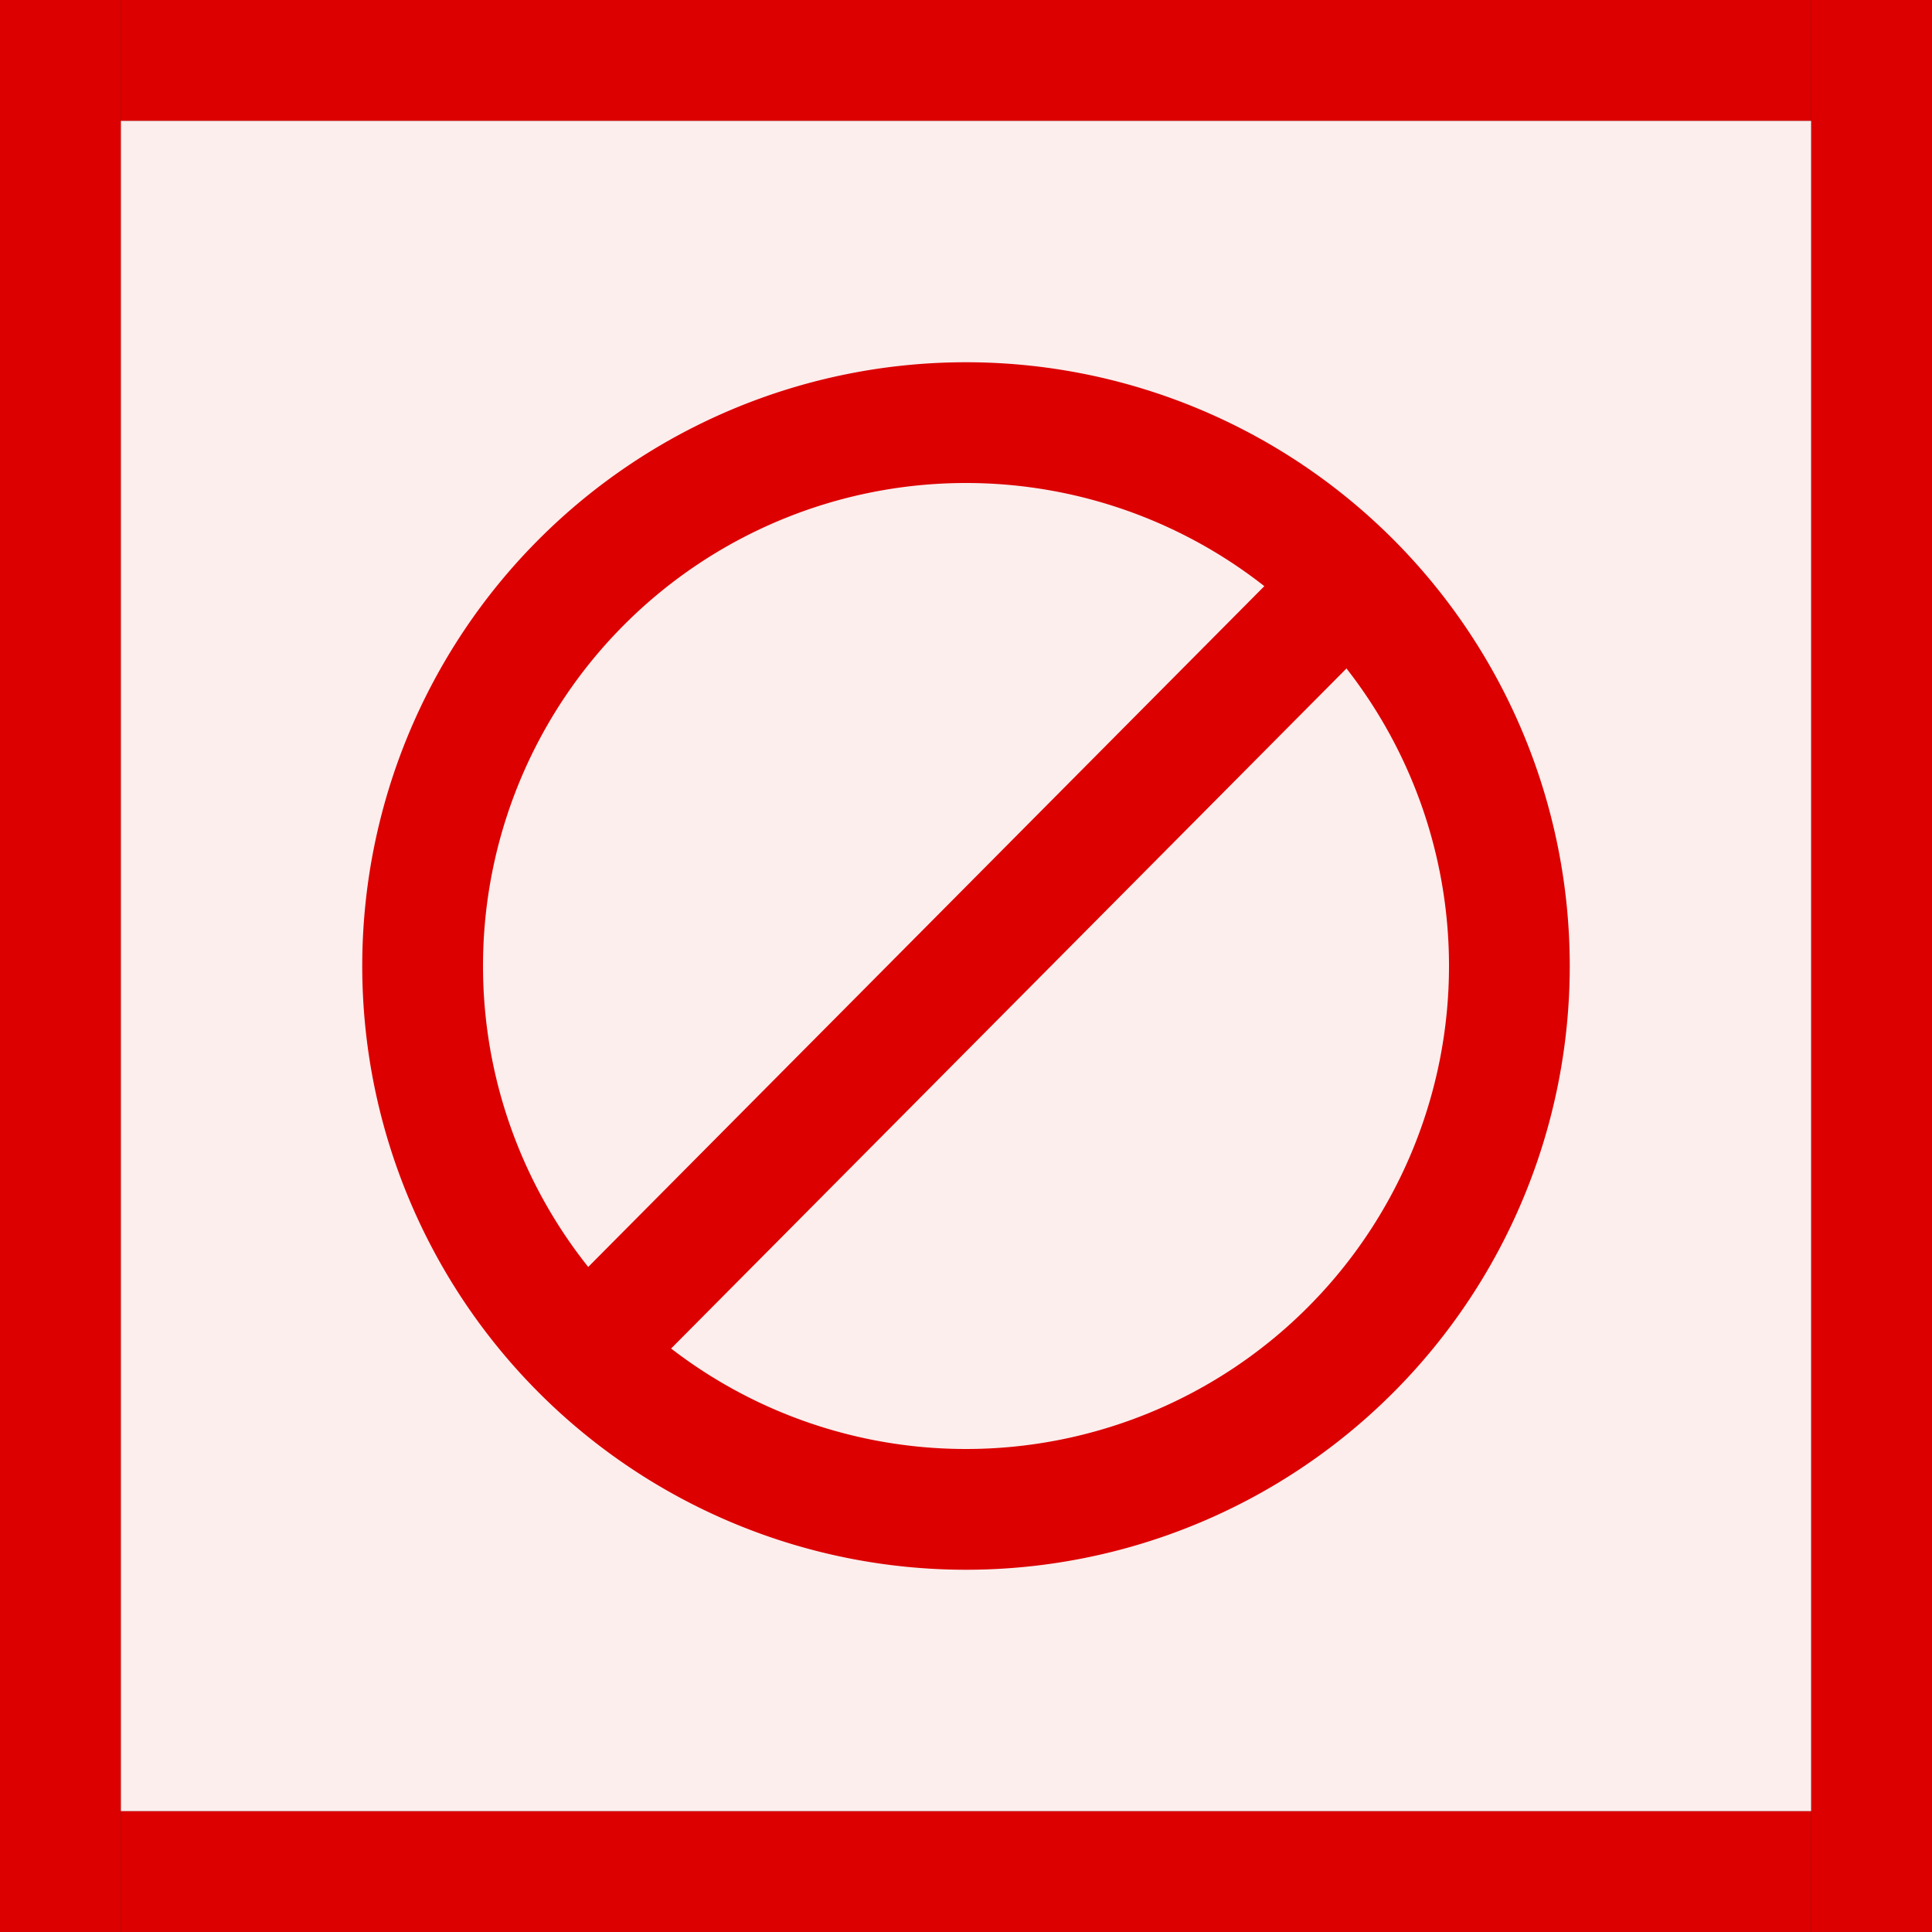 <svg id="Image" xmlns="http://www.w3.org/2000/svg" viewBox="0 0 16 16">
  <rect x="0" y="0" width="16" height="16" fill="#333333" stroke="none"/>
  <g id="g837">
    <path id="rect4" d="M1,1H15V15H1Z" fill="#fbeeed"/>
    <path id="rect819" d="M0,0H1V16H0Z" fill="#dc0000"/>
    <path id="rect819-5" d="M15,0h1V16H15Z" fill="#dc0000"/>
    <path id="rect836" d="M1,15H15v1H1Z" fill="#dc0000"/>
    <path id="rect838" d="M1,0H15V1H1Z" fill="#dc0000"/>
    <path id="path822" d="M13,8a5,5,0,0,1-5,5H8A5,5,0,0,1,3,8H3A5,5,0,0,1,13,8Z" fill="#dc0000"/>
    <path id="path822-6" d="M12,8A4,4,0,1,1,8,4,4,4,0,0,1,12,8Z" fill="#fbeeed"/>
    <path id="rect820" d="M4.687,10.678l6.058-6.1.662.7-6.058,6.1Z" fill="#dc0000"/>
  </g>
</svg>
